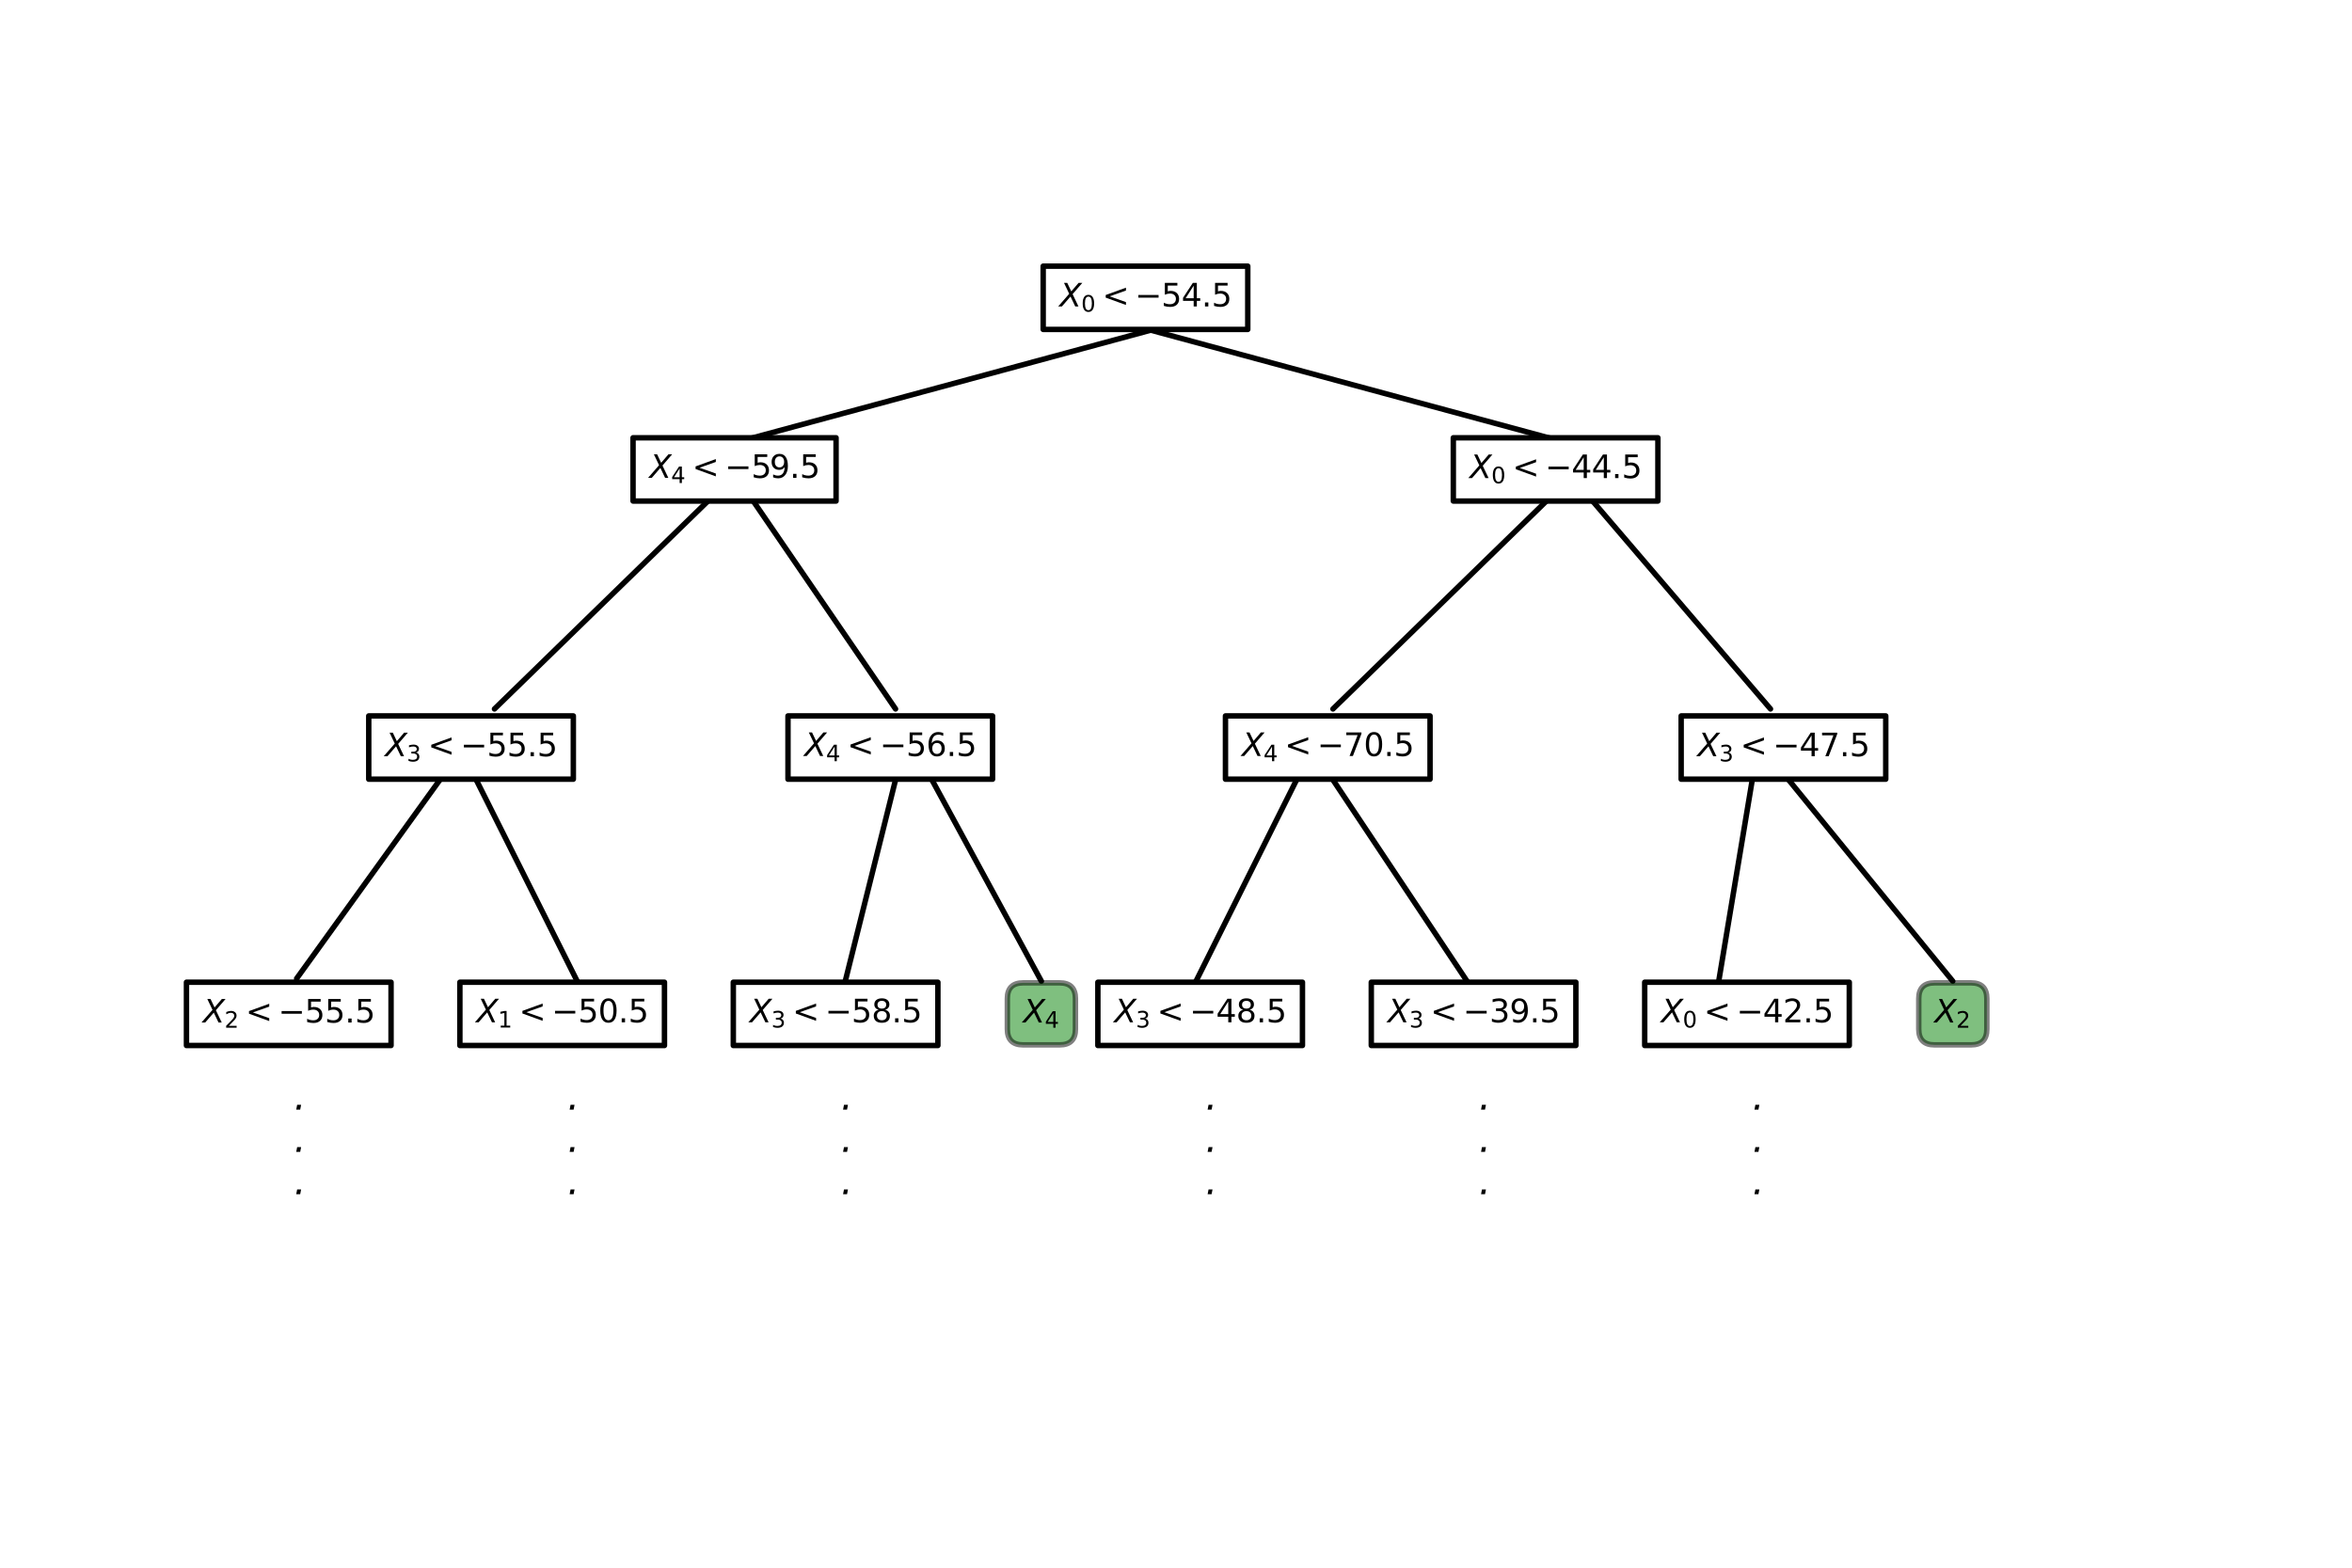 <?xml version="1.0" encoding="utf-8" standalone="no"?>
<!DOCTYPE svg PUBLIC "-//W3C//DTD SVG 1.1//EN"
  "http://www.w3.org/Graphics/SVG/1.1/DTD/svg11.dtd">
<svg xmlns:xlink="http://www.w3.org/1999/xlink" width="432pt" height="288pt" viewBox="0 0 432 288" xmlns="http://www.w3.org/2000/svg" version="1.1">
 <defs>
  <style type="text/css">*{stroke-linejoin: round; stroke-linecap: butt}</style>
 </defs>
 <g id="figure_1">
  <g id="patch_1">
   <path d="M 0 288 
L 432 288 
L 432 0 
L 0 0 
z
" style="fill: #ffffff"/>
  </g>
  <g id="axes_1">
   <g id="patch_2">
    <path d="M 130.99 82.401 
L 131.002 82.394 
L 131.003 82.396 
L 211.355 60.652 
L 211.357 60.654 
L 131.005 82.398 
L 131.006 82.4 
z
" clip-path="url(#pc5b1ae860a)" style="fill: #1f77b4; stroke: #000000; stroke-linejoin: miter"/>
   </g>
   <g id="patch_3">
    <path d="M 291.722 82.401 
L 291.706 82.4 
L 291.707 82.398 
L 211.355 60.654 
L 211.357 60.652 
L 291.709 82.396 
L 291.71 82.394 
z
" clip-path="url(#pc5b1ae860a)" style="fill: #1f77b4; stroke: #000000; stroke-linejoin: miter"/>
   </g>
   <g id="patch_4">
    <path d="M 90.82 130.242 
L 90.824 130.232 
L 90.827 130.233 
L 131.003 91.094 
L 131.005 91.095 
L 90.829 130.234 
L 90.832 130.235 
z
" clip-path="url(#pc5b1ae860a)" style="fill: #1f77b4; stroke: #000000; stroke-linejoin: miter"/>
   </g>
   <g id="patch_5">
    <path d="M 164.49 130.243 
L 164.479 130.235 
L 164.482 130.234 
L 137.698 91.095 
L 137.702 91.094 
L 164.486 130.233 
L 164.489 130.232 
z
" clip-path="url(#pc5b1ae860a)" style="fill: #1f77b4; stroke: #000000; stroke-linejoin: miter"/>
   </g>
   <g id="patch_6">
    <path d="M 244.828 130.242 
L 244.832 130.232 
L 244.835 130.233 
L 285.011 91.094 
L 285.013 91.095 
L 244.837 130.234 
L 244.84 130.235 
z
" clip-path="url(#pc5b1ae860a)" style="fill: #1f77b4; stroke: #000000; stroke-linejoin: miter"/>
   </g>
   <g id="patch_7">
    <path d="M 325.195 130.242 
L 325.184 130.235 
L 325.187 130.234 
L 291.707 91.095 
L 291.709 91.094 
L 325.189 130.233 
L 325.192 130.232 
z
" clip-path="url(#pc5b1ae860a)" style="fill: #1f77b4; stroke: #000000; stroke-linejoin: miter"/>
   </g>
   <g id="patch_8">
    <path d="M 43.95 194.387 
L 43.951 194.377 
L 43.954 194.378 
L 80.782 143.28 
L 80.786 143.28 
L 43.958 194.379 
L 43.961 194.38 
z
" clip-path="url(#pc5b1ae860a)" style="fill: #1f77b4; stroke: #000000; stroke-linejoin: miter"/>
   </g>
   <g id="patch_9">
    <path d="M 110.921 190.039 
L 110.911 190.031 
L 110.914 190.03 
L 87.478 143.28 
L 87.482 143.28 
L 110.918 190.029 
L 110.921 190.029 
z
" clip-path="url(#pc5b1ae860a)" style="fill: #1f77b4; stroke: #000000; stroke-linejoin: miter"/>
   </g>
   <g id="patch_10">
    <path d="M 154.438 183.516 
L 154.435 183.506 
L 154.438 183.506 
L 164.482 143.28 
L 164.486 143.28 
L 154.442 183.507 
L 154.445 183.507 
z
" clip-path="url(#pc5b1ae860a)" style="fill: #1f77b4; stroke: #000000; stroke-linejoin: miter"/>
   </g>
   <g id="patch_11">
    <path d="M 191.273 180.254 
L 191.263 180.246 
L 191.266 180.245 
L 171.178 143.28 
L 171.182 143.28 
L 191.27 180.244 
L 191.273 180.244 
z
" clip-path="url(#pc5b1ae860a)" style="fill: #1f77b4; stroke: #000000; stroke-linejoin: miter"/>
   </g>
   <g id="patch_12">
    <path d="M 218.047 183.516 
L 218.047 183.505 
L 218.05 183.506 
L 238.138 143.28 
L 238.142 143.28 
L 218.054 183.507 
L 218.057 183.507 
z
" clip-path="url(#pc5b1ae860a)" style="fill: #1f77b4; stroke: #000000; stroke-linejoin: miter"/>
   </g>
   <g id="patch_13">
    <path d="M 271.626 183.515 
L 271.615 183.508 
L 271.618 183.507 
L 244.834 143.28 
L 244.838 143.28 
L 271.622 183.506 
L 271.625 183.505 
z
" clip-path="url(#pc5b1ae860a)" style="fill: #1f77b4; stroke: #000000; stroke-linejoin: miter"/>
   </g>
   <g id="patch_14">
    <path d="M 315.142 183.516 
L 315.139 183.506 
L 315.142 183.506 
L 321.838 143.28 
L 321.842 143.28 
L 315.146 183.507 
L 315.149 183.507 
z
" clip-path="url(#pc5b1ae860a)" style="fill: #1f77b4; stroke: #000000; stroke-linejoin: miter"/>
   </g>
   <g id="patch_15">
    <path d="M 358.675 180.253 
L 358.664 180.246 
L 358.667 180.245 
L 328.535 143.281 
L 328.537 143.279 
L 358.669 180.244 
L 358.672 180.243 
z
" clip-path="url(#pc5b1ae860a)" style="fill: #1f77b4; stroke: #000000; stroke-linejoin: miter"/>
   </g>
   <g id="text_1">
    <g id="patch_16">
     <path d="M 191.605 60.519 
L 229.182 60.519 
L 229.182 48.894 
L 191.605 48.894 
z
" style="fill: #ffffff; stroke: #000000; stroke-linejoin: miter"/>
    </g>
    <!-- $X_0 &lt; -54.5$ -->
    <g transform="translate(194.616 56.304) scale(0.058 -0.058)">
     <defs>
      <path id="DejaVuSans-Oblique-58" d="M 878 4666 
L 1516 4666 
L 2316 2981 
L 3763 4666 
L 4500 4666 
L 2578 2438 
L 3738 0 
L 3103 0 
L 2163 1966 
L 459 0 
L -275 0 
L 1906 2509 
L 878 4666 
z
" transform="scale(0.016)"/>
      <path id="DejaVuSans-30" d="M 2034 4250 
Q 1547 4250 1301 3770 
Q 1056 3291 1056 2328 
Q 1056 1369 1301 889 
Q 1547 409 2034 409 
Q 2525 409 2770 889 
Q 3016 1369 3016 2328 
Q 3016 3291 2770 3770 
Q 2525 4250 2034 4250 
z
M 2034 4750 
Q 2819 4750 3233 4129 
Q 3647 3509 3647 2328 
Q 3647 1150 3233 529 
Q 2819 -91 2034 -91 
Q 1250 -91 836 529 
Q 422 1150 422 2328 
Q 422 3509 836 4129 
Q 1250 4750 2034 4750 
z
" transform="scale(0.016)"/>
      <path id="DejaVuSans-3c" d="M 4684 3150 
L 1459 2003 
L 4684 863 
L 4684 294 
L 678 1747 
L 678 2266 
L 4684 3719 
L 4684 3150 
z
" transform="scale(0.016)"/>
      <path id="DejaVuSans-2212" d="M 678 2272 
L 4684 2272 
L 4684 1741 
L 678 1741 
L 678 2272 
z
" transform="scale(0.016)"/>
      <path id="DejaVuSans-35" d="M 691 4666 
L 3169 4666 
L 3169 4134 
L 1269 4134 
L 1269 2991 
Q 1406 3038 1543 3061 
Q 1681 3084 1819 3084 
Q 2600 3084 3056 2656 
Q 3513 2228 3513 1497 
Q 3513 744 3044 326 
Q 2575 -91 1722 -91 
Q 1428 -91 1123 -41 
Q 819 9 494 109 
L 494 744 
Q 775 591 1075 516 
Q 1375 441 1709 441 
Q 2250 441 2565 725 
Q 2881 1009 2881 1497 
Q 2881 1984 2565 2268 
Q 2250 2553 1709 2553 
Q 1456 2553 1204 2497 
Q 953 2441 691 2322 
L 691 4666 
z
" transform="scale(0.016)"/>
      <path id="DejaVuSans-34" d="M 2419 4116 
L 825 1625 
L 2419 1625 
L 2419 4116 
z
M 2253 4666 
L 3047 4666 
L 3047 1625 
L 3713 1625 
L 3713 1100 
L 3047 1100 
L 3047 0 
L 2419 0 
L 2419 1100 
L 313 1100 
L 313 1709 
L 2253 4666 
z
" transform="scale(0.016)"/>
      <path id="DejaVuSans-2e" d="M 684 794 
L 1344 794 
L 1344 0 
L 684 0 
L 684 794 
z
" transform="scale(0.016)"/>
     </defs>
     <use xlink:href="#DejaVuSans-Oblique-58" transform="translate(0 0.094)"/>
     <use xlink:href="#DejaVuSans-30" transform="translate(68.506 -16.312) scale(0.7)"/>
     <use xlink:href="#DejaVuSans-3c" transform="translate(135.259 0.094)"/>
     <use xlink:href="#DejaVuSans-2212" transform="translate(238.53 0.094)"/>
     <use xlink:href="#DejaVuSans-35" transform="translate(322.319 0.094)"/>
     <use xlink:href="#DejaVuSans-34" transform="translate(385.942 0.094)"/>
     <use xlink:href="#DejaVuSans-2e" transform="translate(449.565 0.094)"/>
     <use xlink:href="#DejaVuSans-35" transform="translate(481.353 0.094)"/>
    </g>
   </g>
   <g id="text_2">
    <g id="patch_17">
     <path d="M 116.275 92.048 
L 153.563 92.048 
L 153.563 80.423 
L 116.275 80.423 
z
" style="fill: #ffffff; stroke: #000000; stroke-linejoin: miter"/>
    </g>
    <!-- $X_4 &lt; -59.5$ -->
    <g transform="translate(119.286 87.833) scale(0.058 -0.058)">
     <defs>
      <path id="DejaVuSans-39" d="M 703 97 
L 703 672 
Q 941 559 1184 500 
Q 1428 441 1663 441 
Q 2288 441 2617 861 
Q 2947 1281 2994 2138 
Q 2813 1869 2534 1725 
Q 2256 1581 1919 1581 
Q 1219 1581 811 2004 
Q 403 2428 403 3163 
Q 403 3881 828 4315 
Q 1253 4750 1959 4750 
Q 2769 4750 3195 4129 
Q 3622 3509 3622 2328 
Q 3622 1225 3098 567 
Q 2575 -91 1691 -91 
Q 1453 -91 1209 -44 
Q 966 3 703 97 
z
M 1959 2075 
Q 2384 2075 2632 2365 
Q 2881 2656 2881 3163 
Q 2881 3666 2632 3958 
Q 2384 4250 1959 4250 
Q 1534 4250 1286 3958 
Q 1038 3666 1038 3163 
Q 1038 2656 1286 2365 
Q 1534 2075 1959 2075 
z
" transform="scale(0.016)"/>
     </defs>
     <use xlink:href="#DejaVuSans-Oblique-58" transform="translate(0 0.781)"/>
     <use xlink:href="#DejaVuSans-34" transform="translate(68.506 -15.625) scale(0.7)"/>
     <use xlink:href="#DejaVuSans-3c" transform="translate(135.259 0.781)"/>
     <use xlink:href="#DejaVuSans-2212" transform="translate(238.53 0.781)"/>
     <use xlink:href="#DejaVuSans-35" transform="translate(322.319 0.781)"/>
     <use xlink:href="#DejaVuSans-39" transform="translate(380.442 0.781)"/>
     <use xlink:href="#DejaVuSans-2e" transform="translate(444.065 0.781)"/>
     <use xlink:href="#DejaVuSans-35" transform="translate(475.853 0.781)"/>
    </g>
   </g>
   <g id="text_3">
    <g id="patch_18">
     <path d="M 266.935 92.048 
L 304.512 92.048 
L 304.512 80.423 
L 266.935 80.423 
z
" style="fill: #ffffff; stroke: #000000; stroke-linejoin: miter"/>
    </g>
    <!-- $X_0 &lt; -44.5$ -->
    <g transform="translate(269.946 87.833) scale(0.058 -0.058)">
     <use xlink:href="#DejaVuSans-Oblique-58" transform="translate(0 0.094)"/>
     <use xlink:href="#DejaVuSans-30" transform="translate(68.506 -16.312) scale(0.7)"/>
     <use xlink:href="#DejaVuSans-3c" transform="translate(135.259 0.094)"/>
     <use xlink:href="#DejaVuSans-2212" transform="translate(238.53 0.094)"/>
     <use xlink:href="#DejaVuSans-34" transform="translate(322.319 0.094)"/>
     <use xlink:href="#DejaVuSans-34" transform="translate(385.942 0.094)"/>
     <use xlink:href="#DejaVuSans-2e" transform="translate(449.565 0.094)"/>
     <use xlink:href="#DejaVuSans-35" transform="translate(481.353 0.094)"/>
    </g>
   </g>
   <g id="text_4">
    <g id="patch_19">
     <path d="M 67.729 143.146 
L 105.306 143.146 
L 105.306 131.521 
L 67.729 131.521 
z
" style="fill: #ffffff; stroke: #000000; stroke-linejoin: miter"/>
    </g>
    <!-- $X_3 &lt; -55.5$ -->
    <g transform="translate(70.74 138.931) scale(0.058 -0.058)">
     <defs>
      <path id="DejaVuSans-33" d="M 2597 2516 
Q 3050 2419 3304 2112 
Q 3559 1806 3559 1356 
Q 3559 666 3084 287 
Q 2609 -91 1734 -91 
Q 1441 -91 1130 -33 
Q 819 25 488 141 
L 488 750 
Q 750 597 1062 519 
Q 1375 441 1716 441 
Q 2309 441 2620 675 
Q 2931 909 2931 1356 
Q 2931 1769 2642 2001 
Q 2353 2234 1838 2234 
L 1294 2234 
L 1294 2753 
L 1863 2753 
Q 2328 2753 2575 2939 
Q 2822 3125 2822 3475 
Q 2822 3834 2567 4026 
Q 2313 4219 1838 4219 
Q 1578 4219 1281 4162 
Q 984 4106 628 3988 
L 628 4550 
Q 988 4650 1302 4700 
Q 1616 4750 1894 4750 
Q 2613 4750 3031 4423 
Q 3450 4097 3450 3541 
Q 3450 3153 3228 2886 
Q 3006 2619 2597 2516 
z
" transform="scale(0.016)"/>
     </defs>
     <use xlink:href="#DejaVuSans-Oblique-58" transform="translate(0 0.094)"/>
     <use xlink:href="#DejaVuSans-33" transform="translate(68.506 -16.312) scale(0.7)"/>
     <use xlink:href="#DejaVuSans-3c" transform="translate(135.259 0.094)"/>
     <use xlink:href="#DejaVuSans-2212" transform="translate(238.53 0.094)"/>
     <use xlink:href="#DejaVuSans-35" transform="translate(322.319 0.094)"/>
     <use xlink:href="#DejaVuSans-35" transform="translate(385.942 0.094)"/>
     <use xlink:href="#DejaVuSans-2e" transform="translate(449.565 0.094)"/>
     <use xlink:href="#DejaVuSans-35" transform="translate(481.353 0.094)"/>
    </g>
   </g>
   <g id="text_5">
    <g id="patch_20">
     <path d="M 144.733 143.146 
L 182.31 143.146 
L 182.31 131.521 
L 144.733 131.521 
z
" style="fill: #ffffff; stroke: #000000; stroke-linejoin: miter"/>
    </g>
    <!-- $X_4 &lt; -56.5$ -->
    <g transform="translate(147.744 138.931) scale(0.058 -0.058)">
     <defs>
      <path id="DejaVuSans-36" d="M 2113 2584 
Q 1688 2584 1439 2293 
Q 1191 2003 1191 1497 
Q 1191 994 1439 701 
Q 1688 409 2113 409 
Q 2538 409 2786 701 
Q 3034 994 3034 1497 
Q 3034 2003 2786 2293 
Q 2538 2584 2113 2584 
z
M 3366 4563 
L 3366 3988 
Q 3128 4100 2886 4159 
Q 2644 4219 2406 4219 
Q 1781 4219 1451 3797 
Q 1122 3375 1075 2522 
Q 1259 2794 1537 2939 
Q 1816 3084 2150 3084 
Q 2853 3084 3261 2657 
Q 3669 2231 3669 1497 
Q 3669 778 3244 343 
Q 2819 -91 2113 -91 
Q 1303 -91 875 529 
Q 447 1150 447 2328 
Q 447 3434 972 4092 
Q 1497 4750 2381 4750 
Q 2619 4750 2861 4703 
Q 3103 4656 3366 4563 
z
" transform="scale(0.016)"/>
     </defs>
     <use xlink:href="#DejaVuSans-Oblique-58" transform="translate(0 0.781)"/>
     <use xlink:href="#DejaVuSans-34" transform="translate(68.506 -15.625) scale(0.7)"/>
     <use xlink:href="#DejaVuSans-3c" transform="translate(135.259 0.781)"/>
     <use xlink:href="#DejaVuSans-2212" transform="translate(238.53 0.781)"/>
     <use xlink:href="#DejaVuSans-35" transform="translate(322.319 0.781)"/>
     <use xlink:href="#DejaVuSans-36" transform="translate(385.942 0.781)"/>
     <use xlink:href="#DejaVuSans-2e" transform="translate(449.565 0.781)"/>
     <use xlink:href="#DejaVuSans-35" transform="translate(481.353 0.781)"/>
    </g>
   </g>
   <g id="text_6">
    <g id="patch_21">
     <path d="M 225.085 143.146 
L 262.662 143.146 
L 262.662 131.521 
L 225.085 131.521 
z
" style="fill: #ffffff; stroke: #000000; stroke-linejoin: miter"/>
    </g>
    <!-- $X_4 &lt; -70.5$ -->
    <g transform="translate(228.096 138.931) scale(0.058 -0.058)">
     <defs>
      <path id="DejaVuSans-37" d="M 525 4666 
L 3525 4666 
L 3525 4397 
L 1831 0 
L 1172 0 
L 2766 4134 
L 525 4134 
L 525 4666 
z
" transform="scale(0.016)"/>
     </defs>
     <use xlink:href="#DejaVuSans-Oblique-58" transform="translate(0 0.781)"/>
     <use xlink:href="#DejaVuSans-34" transform="translate(68.506 -15.625) scale(0.7)"/>
     <use xlink:href="#DejaVuSans-3c" transform="translate(135.259 0.781)"/>
     <use xlink:href="#DejaVuSans-2212" transform="translate(238.53 0.781)"/>
     <use xlink:href="#DejaVuSans-37" transform="translate(322.319 0.781)"/>
     <use xlink:href="#DejaVuSans-30" transform="translate(385.942 0.781)"/>
     <use xlink:href="#DejaVuSans-2e" transform="translate(449.565 0.781)"/>
     <use xlink:href="#DejaVuSans-35" transform="translate(481.353 0.781)"/>
    </g>
   </g>
   <g id="text_7">
    <g id="patch_22">
     <path d="M 308.785 143.146 
L 346.362 143.146 
L 346.362 131.521 
L 308.785 131.521 
z
" style="fill: #ffffff; stroke: #000000; stroke-linejoin: miter"/>
    </g>
    <!-- $X_3 &lt; -47.5$ -->
    <g transform="translate(311.796 138.931) scale(0.058 -0.058)">
     <use xlink:href="#DejaVuSans-Oblique-58" transform="translate(0 0.094)"/>
     <use xlink:href="#DejaVuSans-33" transform="translate(68.506 -16.312) scale(0.7)"/>
     <use xlink:href="#DejaVuSans-3c" transform="translate(135.259 0.094)"/>
     <use xlink:href="#DejaVuSans-2212" transform="translate(238.53 0.094)"/>
     <use xlink:href="#DejaVuSans-34" transform="translate(322.319 0.094)"/>
     <use xlink:href="#DejaVuSans-37" transform="translate(385.942 0.094)"/>
     <use xlink:href="#DejaVuSans-2e" transform="translate(449.565 0.094)"/>
     <use xlink:href="#DejaVuSans-35" transform="translate(481.353 0.094)"/>
    </g>
   </g>
   <g id="text_8">
    <g id="patch_23">
     <path d="M 34.249 192.07 
L 71.826 192.07 
L 71.826 180.445 
L 34.249 180.445 
z
" style="fill: #ffffff; stroke: #000000; stroke-linejoin: miter"/>
    </g>
    <!-- $X_2 &lt; -55.5$ -->
    <g transform="translate(37.26 187.855) scale(0.058 -0.058)">
     <defs>
      <path id="DejaVuSans-32" d="M 1228 531 
L 3431 531 
L 3431 0 
L 469 0 
L 469 531 
Q 828 903 1448 1529 
Q 2069 2156 2228 2338 
Q 2531 2678 2651 2914 
Q 2772 3150 2772 3378 
Q 2772 3750 2511 3984 
Q 2250 4219 1831 4219 
Q 1534 4219 1204 4116 
Q 875 4013 500 3803 
L 500 4441 
Q 881 4594 1212 4672 
Q 1544 4750 1819 4750 
Q 2544 4750 2975 4387 
Q 3406 4025 3406 3419 
Q 3406 3131 3298 2873 
Q 3191 2616 2906 2266 
Q 2828 2175 2409 1742 
Q 1991 1309 1228 531 
z
" transform="scale(0.016)"/>
     </defs>
     <use xlink:href="#DejaVuSans-Oblique-58" transform="translate(0 0.094)"/>
     <use xlink:href="#DejaVuSans-32" transform="translate(68.506 -16.312) scale(0.7)"/>
     <use xlink:href="#DejaVuSans-3c" transform="translate(135.259 0.094)"/>
     <use xlink:href="#DejaVuSans-2212" transform="translate(238.53 0.094)"/>
     <use xlink:href="#DejaVuSans-35" transform="translate(322.319 0.094)"/>
     <use xlink:href="#DejaVuSans-35" transform="translate(385.942 0.094)"/>
     <use xlink:href="#DejaVuSans-2e" transform="translate(449.565 0.094)"/>
     <use xlink:href="#DejaVuSans-35" transform="translate(481.353 0.094)"/>
    </g>
   </g>
   <g id="text_9">
    <g id="patch_24">
     <path d="M 49.975 224.853 
L 60.231 224.853 
L 60.231 194.543 
L 49.975 194.543 
z
" style="fill: #ffffff"/>
    </g>
    <!-- . -->
    <g transform="translate(54 203.841) scale(0.069 -0.069)">
     <defs>
      <path id="DejaVuSans-Oblique-2e" d="M 525 794 
L 1184 794 
L 1031 0 
L 372 0 
L 525 794 
z
" transform="scale(0.016)"/>
     </defs>
     <use xlink:href="#DejaVuSans-Oblique-2e"/>
    </g>
    <!-- . -->
    <g transform="translate(54 211.613) scale(0.069 -0.069)">
     <use xlink:href="#DejaVuSans-Oblique-2e"/>
    </g>
    <!-- . -->
    <g transform="translate(54 219.384) scale(0.069 -0.069)">
     <use xlink:href="#DejaVuSans-Oblique-2e"/>
    </g>
   </g>
   <g id="text_10">
    <g id="patch_25">
     <path d="M 84.469 192.07 
L 122.046 192.07 
L 122.046 180.445 
L 84.469 180.445 
z
" style="fill: #ffffff; stroke: #000000; stroke-linejoin: miter"/>
    </g>
    <!-- $X_1 &lt; -50.5$ -->
    <g transform="translate(87.48 187.855) scale(0.058 -0.058)">
     <defs>
      <path id="DejaVuSans-31" d="M 794 531 
L 1825 531 
L 1825 4091 
L 703 3866 
L 703 4441 
L 1819 4666 
L 2450 4666 
L 2450 531 
L 3481 531 
L 3481 0 
L 794 0 
L 794 531 
z
" transform="scale(0.016)"/>
     </defs>
     <use xlink:href="#DejaVuSans-Oblique-58" transform="translate(0 0.781)"/>
     <use xlink:href="#DejaVuSans-31" transform="translate(68.506 -15.625) scale(0.7)"/>
     <use xlink:href="#DejaVuSans-3c" transform="translate(135.259 0.781)"/>
     <use xlink:href="#DejaVuSans-2212" transform="translate(238.53 0.781)"/>
     <use xlink:href="#DejaVuSans-35" transform="translate(322.319 0.781)"/>
     <use xlink:href="#DejaVuSans-30" transform="translate(385.942 0.781)"/>
     <use xlink:href="#DejaVuSans-2e" transform="translate(449.565 0.781)"/>
     <use xlink:href="#DejaVuSans-35" transform="translate(481.353 0.781)"/>
    </g>
   </g>
   <g id="text_11">
    <g id="patch_26">
     <path d="M 100.195 224.853 
L 110.451 224.853 
L 110.451 194.543 
L 100.195 194.543 
z
" style="fill: #ffffff"/>
    </g>
    <!-- . -->
    <g transform="translate(104.22 203.841) scale(0.069 -0.069)">
     <use xlink:href="#DejaVuSans-Oblique-2e"/>
    </g>
    <!-- . -->
    <g transform="translate(104.22 211.613) scale(0.069 -0.069)">
     <use xlink:href="#DejaVuSans-Oblique-2e"/>
    </g>
    <!-- . -->
    <g transform="translate(104.22 219.384) scale(0.069 -0.069)">
     <use xlink:href="#DejaVuSans-Oblique-2e"/>
    </g>
   </g>
   <g id="text_12">
    <g id="patch_27">
     <path d="M 134.689 192.07 
L 172.266 192.07 
L 172.266 180.445 
L 134.689 180.445 
z
" style="fill: #ffffff; stroke: #000000; stroke-linejoin: miter"/>
    </g>
    <!-- $X_3 &lt; -58.5$ -->
    <g transform="translate(137.7 187.855) scale(0.058 -0.058)">
     <defs>
      <path id="DejaVuSans-38" d="M 2034 2216 
Q 1584 2216 1326 1975 
Q 1069 1734 1069 1313 
Q 1069 891 1326 650 
Q 1584 409 2034 409 
Q 2484 409 2743 651 
Q 3003 894 3003 1313 
Q 3003 1734 2745 1975 
Q 2488 2216 2034 2216 
z
M 1403 2484 
Q 997 2584 770 2862 
Q 544 3141 544 3541 
Q 544 4100 942 4425 
Q 1341 4750 2034 4750 
Q 2731 4750 3128 4425 
Q 3525 4100 3525 3541 
Q 3525 3141 3298 2862 
Q 3072 2584 2669 2484 
Q 3125 2378 3379 2068 
Q 3634 1759 3634 1313 
Q 3634 634 3220 271 
Q 2806 -91 2034 -91 
Q 1263 -91 848 271 
Q 434 634 434 1313 
Q 434 1759 690 2068 
Q 947 2378 1403 2484 
z
M 1172 3481 
Q 1172 3119 1398 2916 
Q 1625 2713 2034 2713 
Q 2441 2713 2670 2916 
Q 2900 3119 2900 3481 
Q 2900 3844 2670 4047 
Q 2441 4250 2034 4250 
Q 1625 4250 1398 4047 
Q 1172 3844 1172 3481 
z
" transform="scale(0.016)"/>
     </defs>
     <use xlink:href="#DejaVuSans-Oblique-58" transform="translate(0 0.781)"/>
     <use xlink:href="#DejaVuSans-33" transform="translate(68.506 -15.625) scale(0.7)"/>
     <use xlink:href="#DejaVuSans-3c" transform="translate(135.259 0.781)"/>
     <use xlink:href="#DejaVuSans-2212" transform="translate(238.53 0.781)"/>
     <use xlink:href="#DejaVuSans-35" transform="translate(322.319 0.781)"/>
     <use xlink:href="#DejaVuSans-38" transform="translate(385.942 0.781)"/>
     <use xlink:href="#DejaVuSans-2e" transform="translate(449.565 0.781)"/>
     <use xlink:href="#DejaVuSans-35" transform="translate(481.353 0.781)"/>
    </g>
   </g>
   <g id="text_13">
    <g id="patch_28">
     <path d="M 150.415 224.853 
L 160.671 224.853 
L 160.671 194.543 
L 150.415 194.543 
z
" style="fill: #ffffff"/>
    </g>
    <!-- . -->
    <g transform="translate(154.44 203.841) scale(0.069 -0.069)">
     <use xlink:href="#DejaVuSans-Oblique-2e"/>
    </g>
    <!-- . -->
    <g transform="translate(154.44 211.613) scale(0.069 -0.069)">
     <use xlink:href="#DejaVuSans-Oblique-2e"/>
    </g>
    <!-- . -->
    <g transform="translate(154.44 219.384) scale(0.069 -0.069)">
     <use xlink:href="#DejaVuSans-Oblique-2e"/>
    </g>
   </g>
   <g id="text_14">
    <g id="patch_29">
     <path d="M 187.92 191.954 
L 194.636 191.954 
Q 197.531 191.954 197.531 189.059 
L 197.531 183.456 
Q 197.531 180.561 194.636 180.561 
L 187.92 180.561 
Q 185.025 180.561 185.025 183.456 
L 185.025 189.059 
Q 185.025 191.954 187.92 191.954 
z
" style="fill: #008000; opacity: 0.5; stroke: #000000; stroke-linejoin: miter"/>
    </g>
    <!-- $X_4$ -->
    <g transform="translate(187.92 187.855) scale(0.058 -0.058)">
     <use xlink:href="#DejaVuSans-Oblique-58" transform="translate(0 0.094)"/>
     <use xlink:href="#DejaVuSans-34" transform="translate(68.506 -16.312) scale(0.7)"/>
    </g>
   </g>
   <g id="text_15">
    <g id="patch_30">
     <path d="M 201.649 192.07 
L 239.226 192.07 
L 239.226 180.445 
L 201.649 180.445 
z
" style="fill: #ffffff; stroke: #000000; stroke-linejoin: miter"/>
    </g>
    <!-- $X_3 &lt; -48.5$ -->
    <g transform="translate(204.66 187.855) scale(0.058 -0.058)">
     <use xlink:href="#DejaVuSans-Oblique-58" transform="translate(0 0.781)"/>
     <use xlink:href="#DejaVuSans-33" transform="translate(68.506 -15.625) scale(0.7)"/>
     <use xlink:href="#DejaVuSans-3c" transform="translate(135.259 0.781)"/>
     <use xlink:href="#DejaVuSans-2212" transform="translate(238.53 0.781)"/>
     <use xlink:href="#DejaVuSans-34" transform="translate(322.319 0.781)"/>
     <use xlink:href="#DejaVuSans-38" transform="translate(385.942 0.781)"/>
     <use xlink:href="#DejaVuSans-2e" transform="translate(449.565 0.781)"/>
     <use xlink:href="#DejaVuSans-35" transform="translate(481.353 0.781)"/>
    </g>
   </g>
   <g id="text_16">
    <g id="patch_31">
     <path d="M 217.375 224.853 
L 227.631 224.853 
L 227.631 194.543 
L 217.375 194.543 
z
" style="fill: #ffffff"/>
    </g>
    <!-- . -->
    <g transform="translate(221.4 203.841) scale(0.069 -0.069)">
     <use xlink:href="#DejaVuSans-Oblique-2e"/>
    </g>
    <!-- . -->
    <g transform="translate(221.4 211.613) scale(0.069 -0.069)">
     <use xlink:href="#DejaVuSans-Oblique-2e"/>
    </g>
    <!-- . -->
    <g transform="translate(221.4 219.384) scale(0.069 -0.069)">
     <use xlink:href="#DejaVuSans-Oblique-2e"/>
    </g>
   </g>
   <g id="text_17">
    <g id="patch_32">
     <path d="M 251.869 192.07 
L 289.446 192.07 
L 289.446 180.445 
L 251.869 180.445 
z
" style="fill: #ffffff; stroke: #000000; stroke-linejoin: miter"/>
    </g>
    <!-- $X_3 &lt; -39.5$ -->
    <g transform="translate(254.88 187.855) scale(0.058 -0.058)">
     <use xlink:href="#DejaVuSans-Oblique-58" transform="translate(0 0.781)"/>
     <use xlink:href="#DejaVuSans-33" transform="translate(68.506 -15.625) scale(0.7)"/>
     <use xlink:href="#DejaVuSans-3c" transform="translate(135.259 0.781)"/>
     <use xlink:href="#DejaVuSans-2212" transform="translate(238.53 0.781)"/>
     <use xlink:href="#DejaVuSans-33" transform="translate(322.319 0.781)"/>
     <use xlink:href="#DejaVuSans-39" transform="translate(385.942 0.781)"/>
     <use xlink:href="#DejaVuSans-2e" transform="translate(449.565 0.781)"/>
     <use xlink:href="#DejaVuSans-35" transform="translate(481.353 0.781)"/>
    </g>
   </g>
   <g id="text_18">
    <g id="patch_33">
     <path d="M 267.595 224.853 
L 277.851 224.853 
L 277.851 194.543 
L 267.595 194.543 
z
" style="fill: #ffffff"/>
    </g>
    <!-- . -->
    <g transform="translate(271.62 203.841) scale(0.069 -0.069)">
     <use xlink:href="#DejaVuSans-Oblique-2e"/>
    </g>
    <!-- . -->
    <g transform="translate(271.62 211.613) scale(0.069 -0.069)">
     <use xlink:href="#DejaVuSans-Oblique-2e"/>
    </g>
    <!-- . -->
    <g transform="translate(271.62 219.384) scale(0.069 -0.069)">
     <use xlink:href="#DejaVuSans-Oblique-2e"/>
    </g>
   </g>
   <g id="text_19">
    <g id="patch_34">
     <path d="M 302.089 192.07 
L 339.666 192.07 
L 339.666 180.445 
L 302.089 180.445 
z
" style="fill: #ffffff; stroke: #000000; stroke-linejoin: miter"/>
    </g>
    <!-- $X_0 &lt; -42.5$ -->
    <g transform="translate(305.1 187.855) scale(0.058 -0.058)">
     <use xlink:href="#DejaVuSans-Oblique-58" transform="translate(0 0.781)"/>
     <use xlink:href="#DejaVuSans-30" transform="translate(68.506 -15.625) scale(0.7)"/>
     <use xlink:href="#DejaVuSans-3c" transform="translate(135.259 0.781)"/>
     <use xlink:href="#DejaVuSans-2212" transform="translate(238.53 0.781)"/>
     <use xlink:href="#DejaVuSans-34" transform="translate(322.319 0.781)"/>
     <use xlink:href="#DejaVuSans-32" transform="translate(385.942 0.781)"/>
     <use xlink:href="#DejaVuSans-2e" transform="translate(449.565 0.781)"/>
     <use xlink:href="#DejaVuSans-35" transform="translate(481.353 0.781)"/>
    </g>
   </g>
   <g id="text_20">
    <g id="patch_35">
     <path d="M 317.815 224.853 
L 328.071 224.853 
L 328.071 194.543 
L 317.815 194.543 
z
" style="fill: #ffffff"/>
    </g>
    <!-- . -->
    <g transform="translate(321.84 203.841) scale(0.069 -0.069)">
     <use xlink:href="#DejaVuSans-Oblique-2e"/>
    </g>
    <!-- . -->
    <g transform="translate(321.84 211.613) scale(0.069 -0.069)">
     <use xlink:href="#DejaVuSans-Oblique-2e"/>
    </g>
    <!-- . -->
    <g transform="translate(321.84 219.384) scale(0.069 -0.069)">
     <use xlink:href="#DejaVuSans-Oblique-2e"/>
    </g>
   </g>
   <g id="text_21">
    <g id="patch_36">
     <path d="M 355.32 191.954 
L 362.036 191.954 
Q 364.931 191.954 364.931 189.059 
L 364.931 183.456 
Q 364.931 180.561 362.036 180.561 
L 355.32 180.561 
Q 352.425 180.561 352.425 183.456 
L 352.425 189.059 
Q 352.425 191.954 355.32 191.954 
z
" style="fill: #008000; opacity: 0.5; stroke: #000000; stroke-linejoin: miter"/>
    </g>
    <!-- $X_2$ -->
    <g transform="translate(355.32 187.855) scale(0.058 -0.058)">
     <use xlink:href="#DejaVuSans-Oblique-58" transform="translate(0 0.094)"/>
     <use xlink:href="#DejaVuSans-32" transform="translate(68.506 -16.312) scale(0.7)"/>
    </g>
   </g>
  </g>
 </g>
 <defs>
  <clipPath id="pc5b1ae860a">
   <rect x="54" y="34.56" width="334.8" height="217.44"/>
  </clipPath>
 </defs>
</svg>
